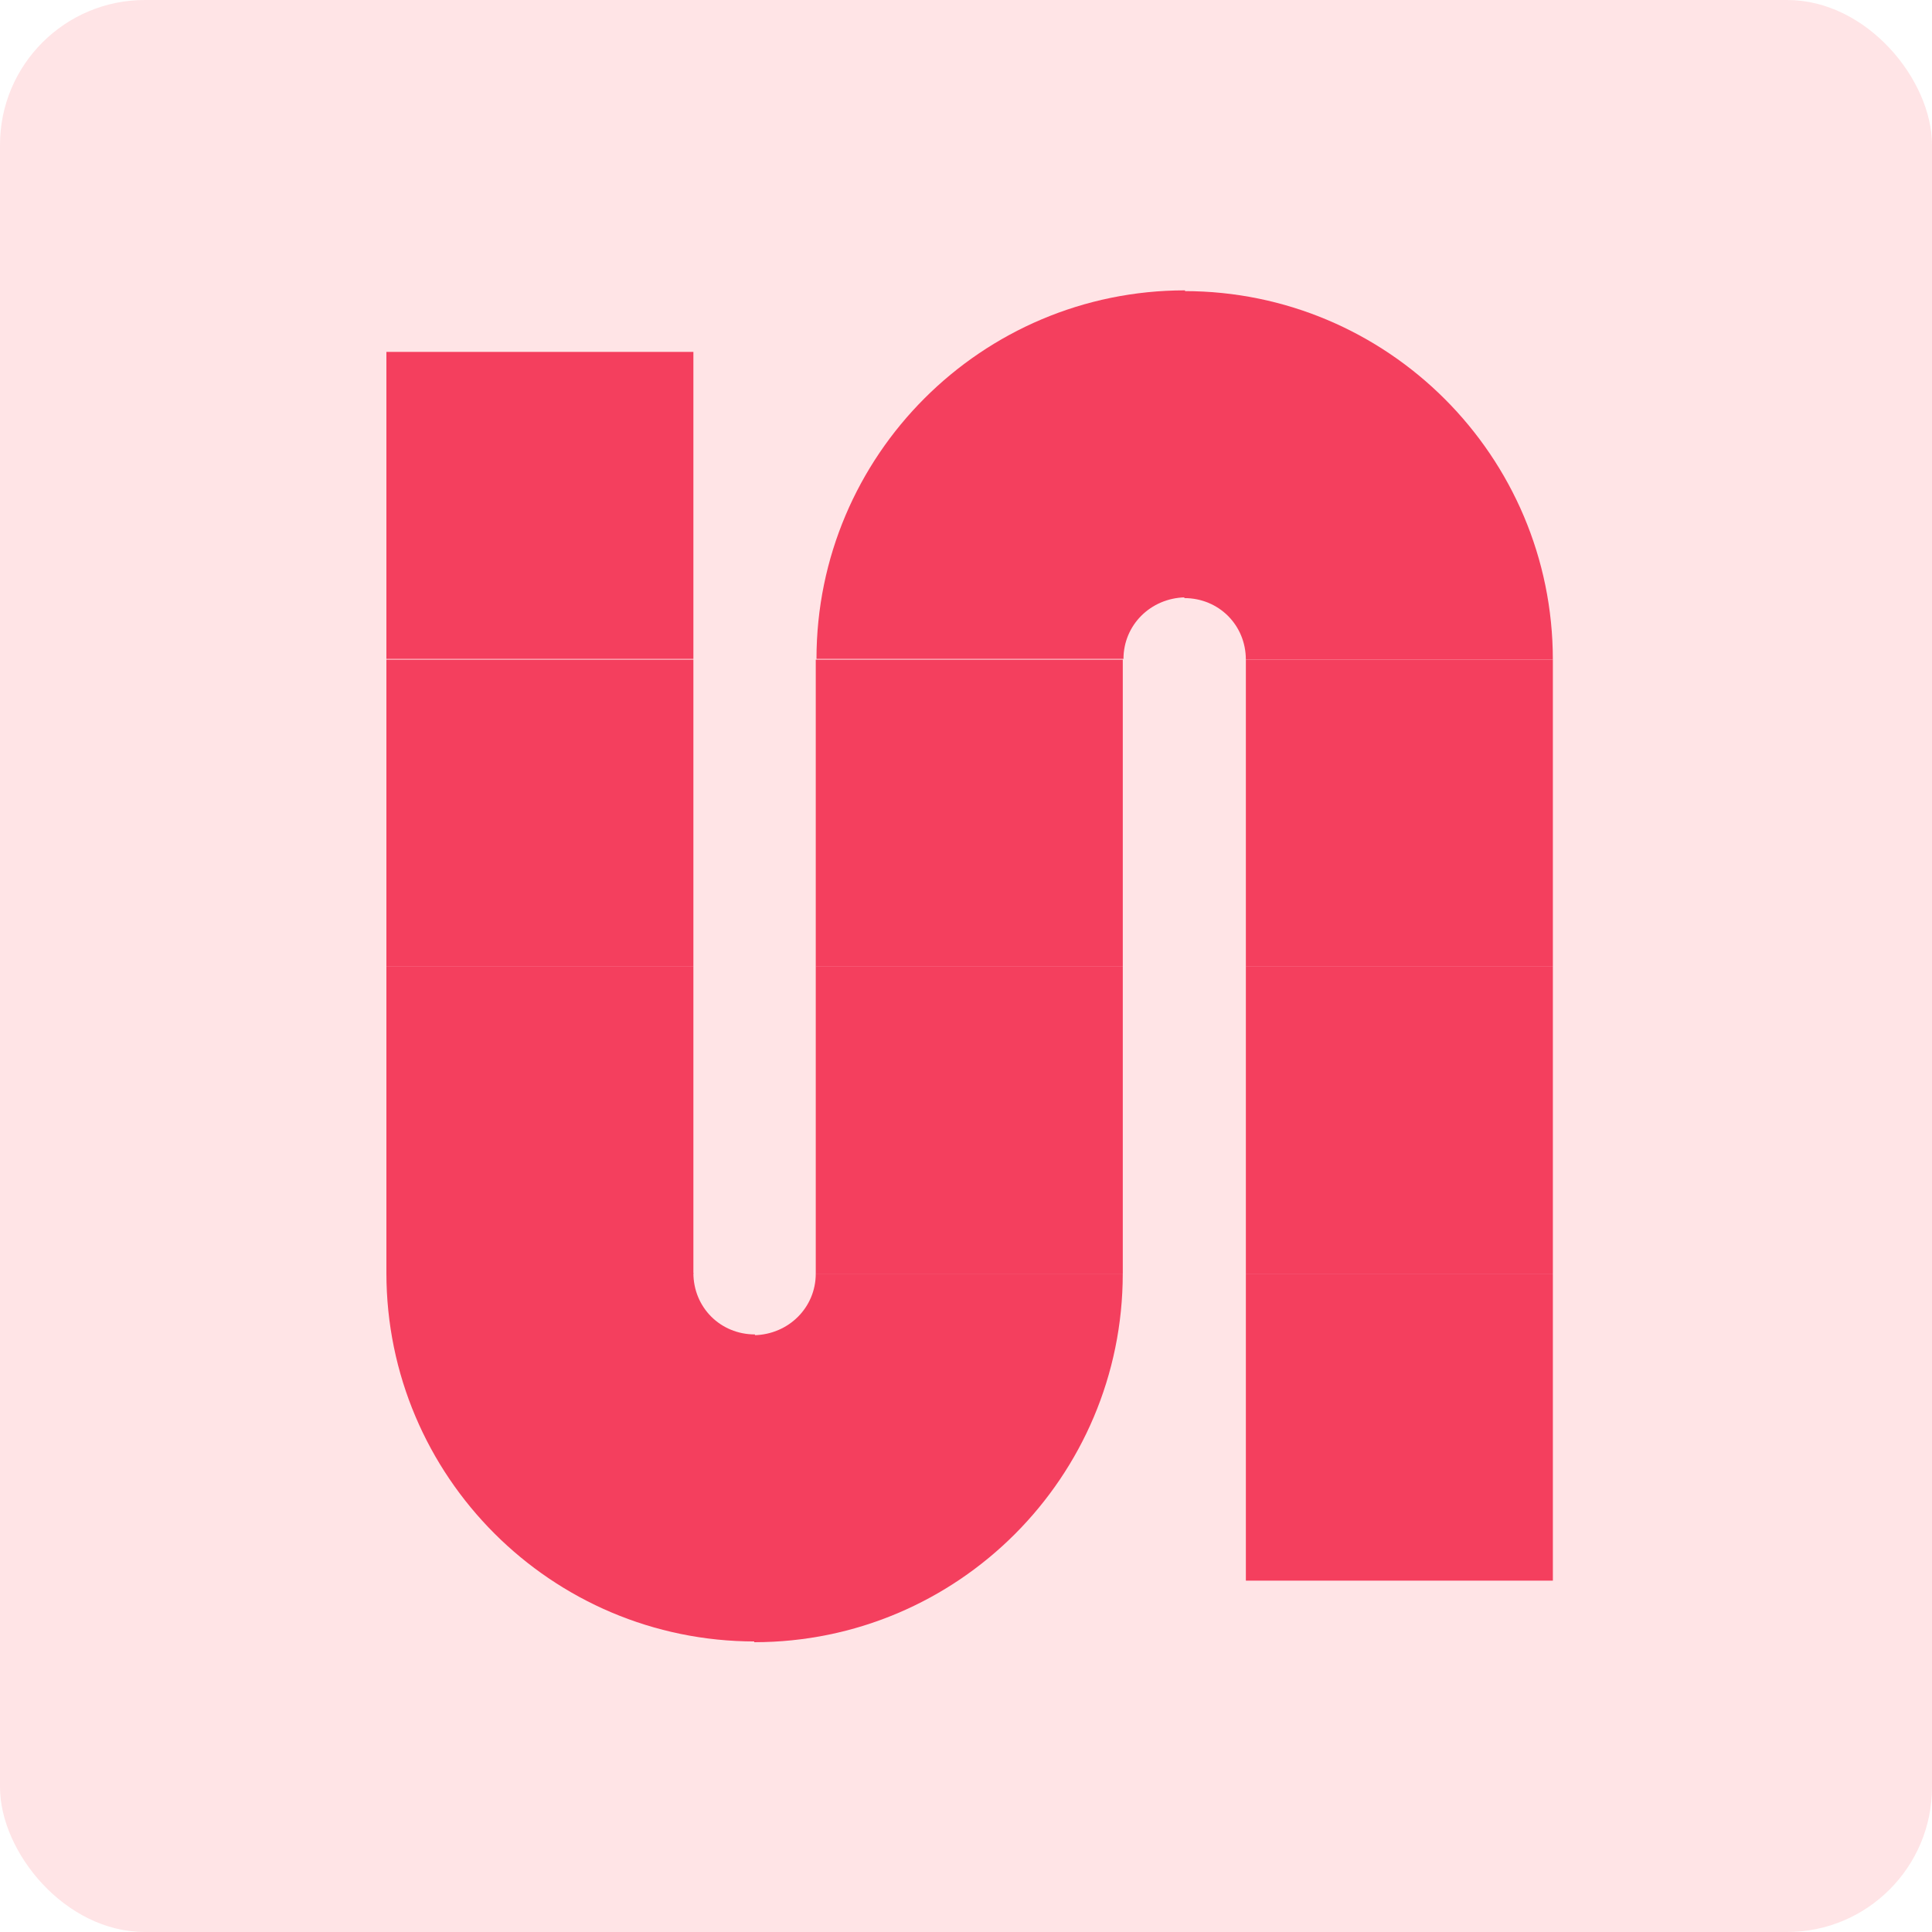 <svg width="80" height="80" viewBox="0 0 80 80" fill="none" xmlns="http://www.w3.org/2000/svg">
<rect width="80" height="80" rx="6" fill="#FFE4E6"/>
<path d="M33.779 52.739H46.491C46.491 61.162 39.654 68 31.23 68V55.288C32.66 55.257 33.779 54.138 33.779 52.739Z" fill="#F43F5E"/>
<path d="M31.261 55.256V67.969C22.838 67.969 16 61.131 16 52.708H28.712C28.712 54.138 29.831 55.256 31.261 55.256Z" fill="#F43F5E"/>
<path d="M46.521 27.284H33.809C33.809 18.861 40.647 12.023 49.07 12.023V24.735C47.64 24.766 46.521 25.885 46.521 27.284Z" fill="#F43F5E"/>
<path d="M49.04 24.766V12.054C57.462 12.054 64.3 18.892 64.3 27.314H51.588C51.588 25.885 50.469 24.766 49.04 24.766Z" fill="#F43F5E"/>
<path d="M46.492 52.739H33.779V40.027H46.492V52.739Z" fill="#F43F5E"/>
<path d="M46.492 40.027H33.779V27.314H46.492V40.027Z" fill="#F43F5E"/>
<path d="M64.301 52.739H51.589V40.027H64.301V52.739Z" fill="#F43F5E"/>
<path d="M64.301 65.451H51.589V52.739H64.301V65.451Z" fill="#F43F5E"/>
<path d="M64.301 40.027H51.589V27.314H64.301V40.027Z" fill="#F43F5E"/>
<path d="M28.712 52.739H16V40.027H28.712V52.739Z" fill="#F43F5E"/>
<path d="M28.712 40.027H16V27.314H28.712V40.027Z" fill="#F43F5E"/>
<path d="M28.712 27.284H16V14.571H28.712V27.284Z" fill="#F43F5E"/>
</svg>
